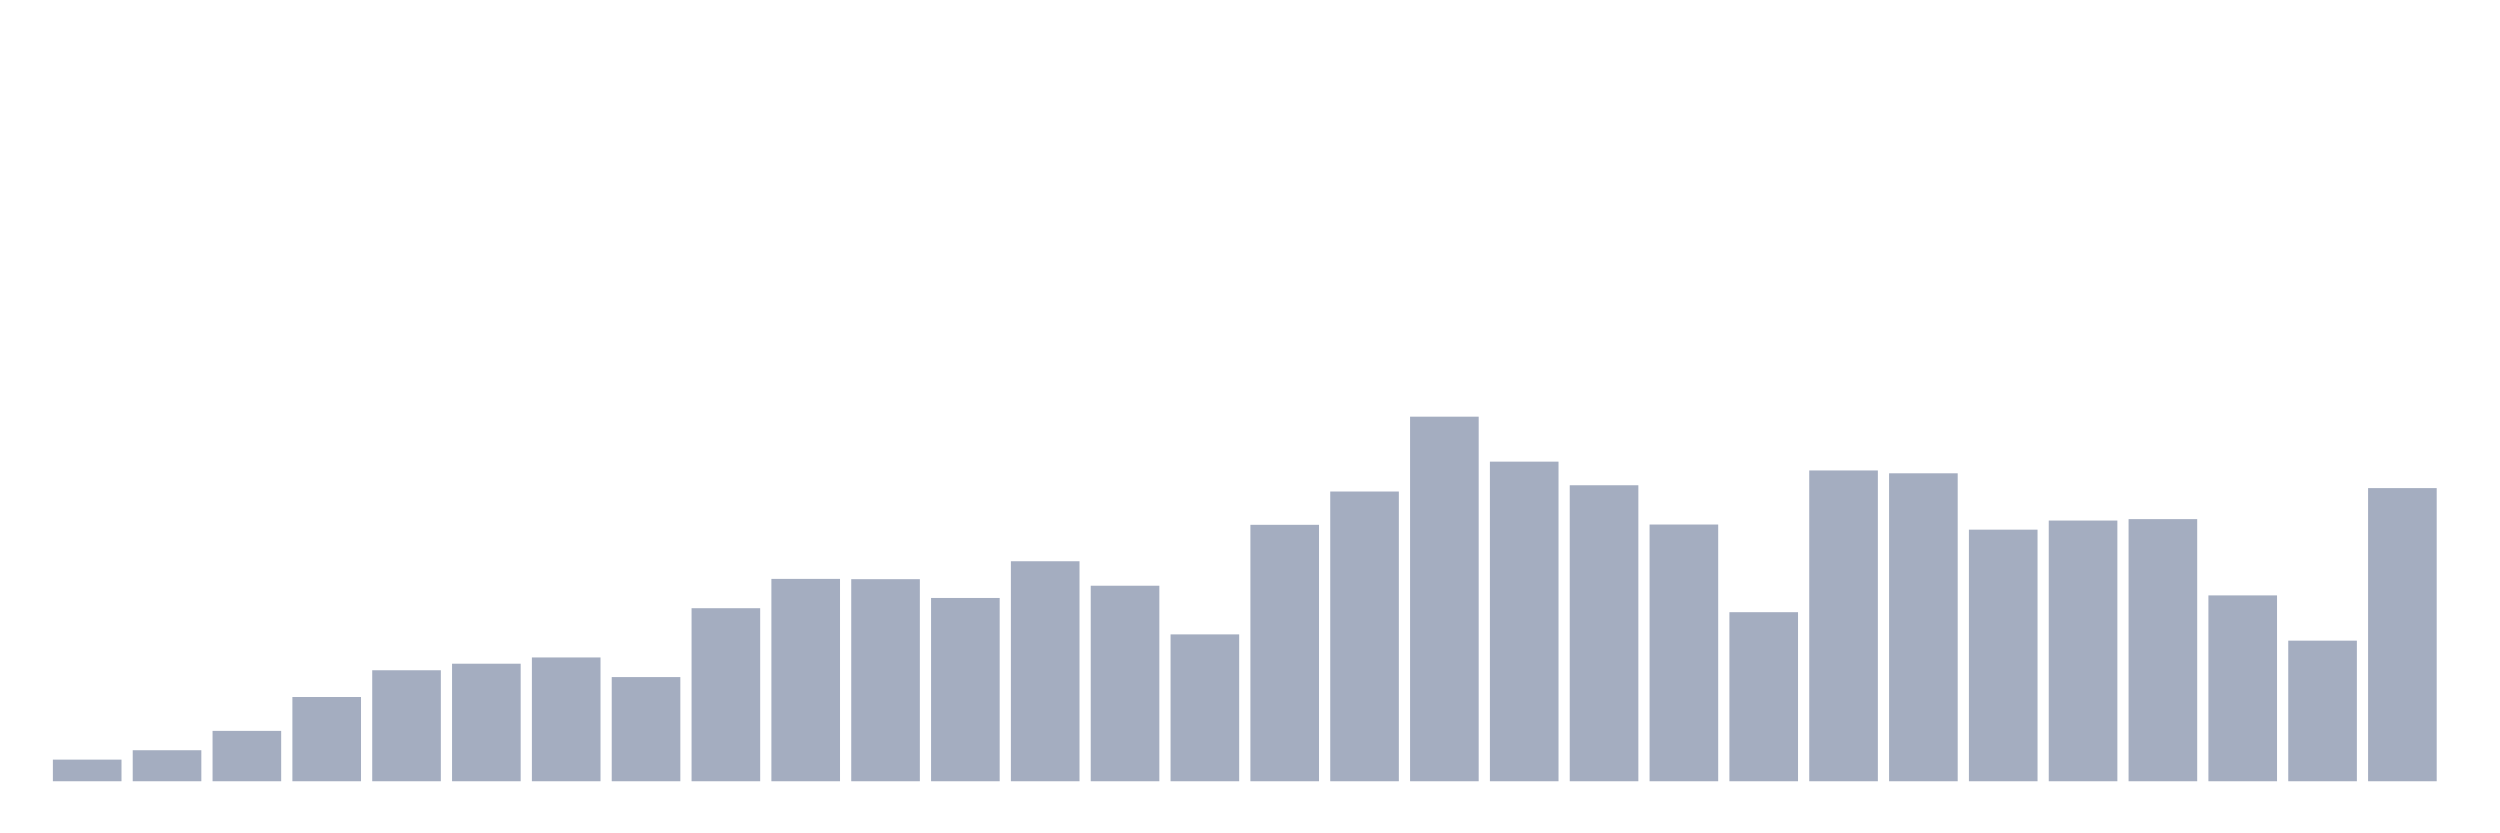 <svg xmlns="http://www.w3.org/2000/svg" viewBox="0 0 480 160"><g transform="translate(10,10)"><rect class="bar" x="0.153" width="13.175" y="135.847" height="4.153" fill="rgb(164,173,192)"></rect><rect class="bar" x="15.482" width="13.175" y="134.044" height="5.956" fill="rgb(164,173,192)"></rect><rect class="bar" x="30.81" width="13.175" y="130.328" height="9.672" fill="rgb(164,173,192)"></rect><rect class="bar" x="46.138" width="13.175" y="123.825" height="16.175" fill="rgb(164,173,192)"></rect><rect class="bar" x="61.466" width="13.175" y="118.689" height="21.311" fill="rgb(164,173,192)"></rect><rect class="bar" x="76.794" width="13.175" y="117.432" height="22.568" fill="rgb(164,173,192)"></rect><rect class="bar" x="92.123" width="13.175" y="116.23" height="23.77" fill="rgb(164,173,192)"></rect><rect class="bar" x="107.451" width="13.175" y="120" height="20" fill="rgb(164,173,192)"></rect><rect class="bar" x="122.779" width="13.175" y="106.776" height="33.224" fill="rgb(164,173,192)"></rect><rect class="bar" x="138.107" width="13.175" y="101.148" height="38.852" fill="rgb(164,173,192)"></rect><rect class="bar" x="153.436" width="13.175" y="101.202" height="38.798" fill="rgb(164,173,192)"></rect><rect class="bar" x="168.764" width="13.175" y="104.809" height="35.191" fill="rgb(164,173,192)"></rect><rect class="bar" x="184.092" width="13.175" y="97.76" height="42.24" fill="rgb(164,173,192)"></rect><rect class="bar" x="199.42" width="13.175" y="102.459" height="37.541" fill="rgb(164,173,192)"></rect><rect class="bar" x="214.748" width="13.175" y="111.803" height="28.197" fill="rgb(164,173,192)"></rect><rect class="bar" x="230.077" width="13.175" y="90.765" height="49.235" fill="rgb(164,173,192)"></rect><rect class="bar" x="245.405" width="13.175" y="84.372" height="55.628" fill="rgb(164,173,192)"></rect><rect class="bar" x="260.733" width="13.175" y="70" height="70" fill="rgb(164,173,192)"></rect><rect class="bar" x="276.061" width="13.175" y="78.634" height="61.366" fill="rgb(164,173,192)"></rect><rect class="bar" x="291.39" width="13.175" y="83.169" height="56.831" fill="rgb(164,173,192)"></rect><rect class="bar" x="306.718" width="13.175" y="90.71" height="49.29" fill="rgb(164,173,192)"></rect><rect class="bar" x="322.046" width="13.175" y="107.541" height="32.459" fill="rgb(164,173,192)"></rect><rect class="bar" x="337.374" width="13.175" y="80.328" height="59.672" fill="rgb(164,173,192)"></rect><rect class="bar" x="352.702" width="13.175" y="80.874" height="59.126" fill="rgb(164,173,192)"></rect><rect class="bar" x="368.031" width="13.175" y="91.694" height="48.306" fill="rgb(164,173,192)"></rect><rect class="bar" x="383.359" width="13.175" y="89.945" height="50.055" fill="rgb(164,173,192)"></rect><rect class="bar" x="398.687" width="13.175" y="89.672" height="50.328" fill="rgb(164,173,192)"></rect><rect class="bar" x="414.015" width="13.175" y="104.317" height="35.683" fill="rgb(164,173,192)"></rect><rect class="bar" x="429.344" width="13.175" y="113.005" height="26.995" fill="rgb(164,173,192)"></rect><rect class="bar" x="444.672" width="13.175" y="83.716" height="56.284" fill="rgb(164,173,192)"></rect></g></svg>